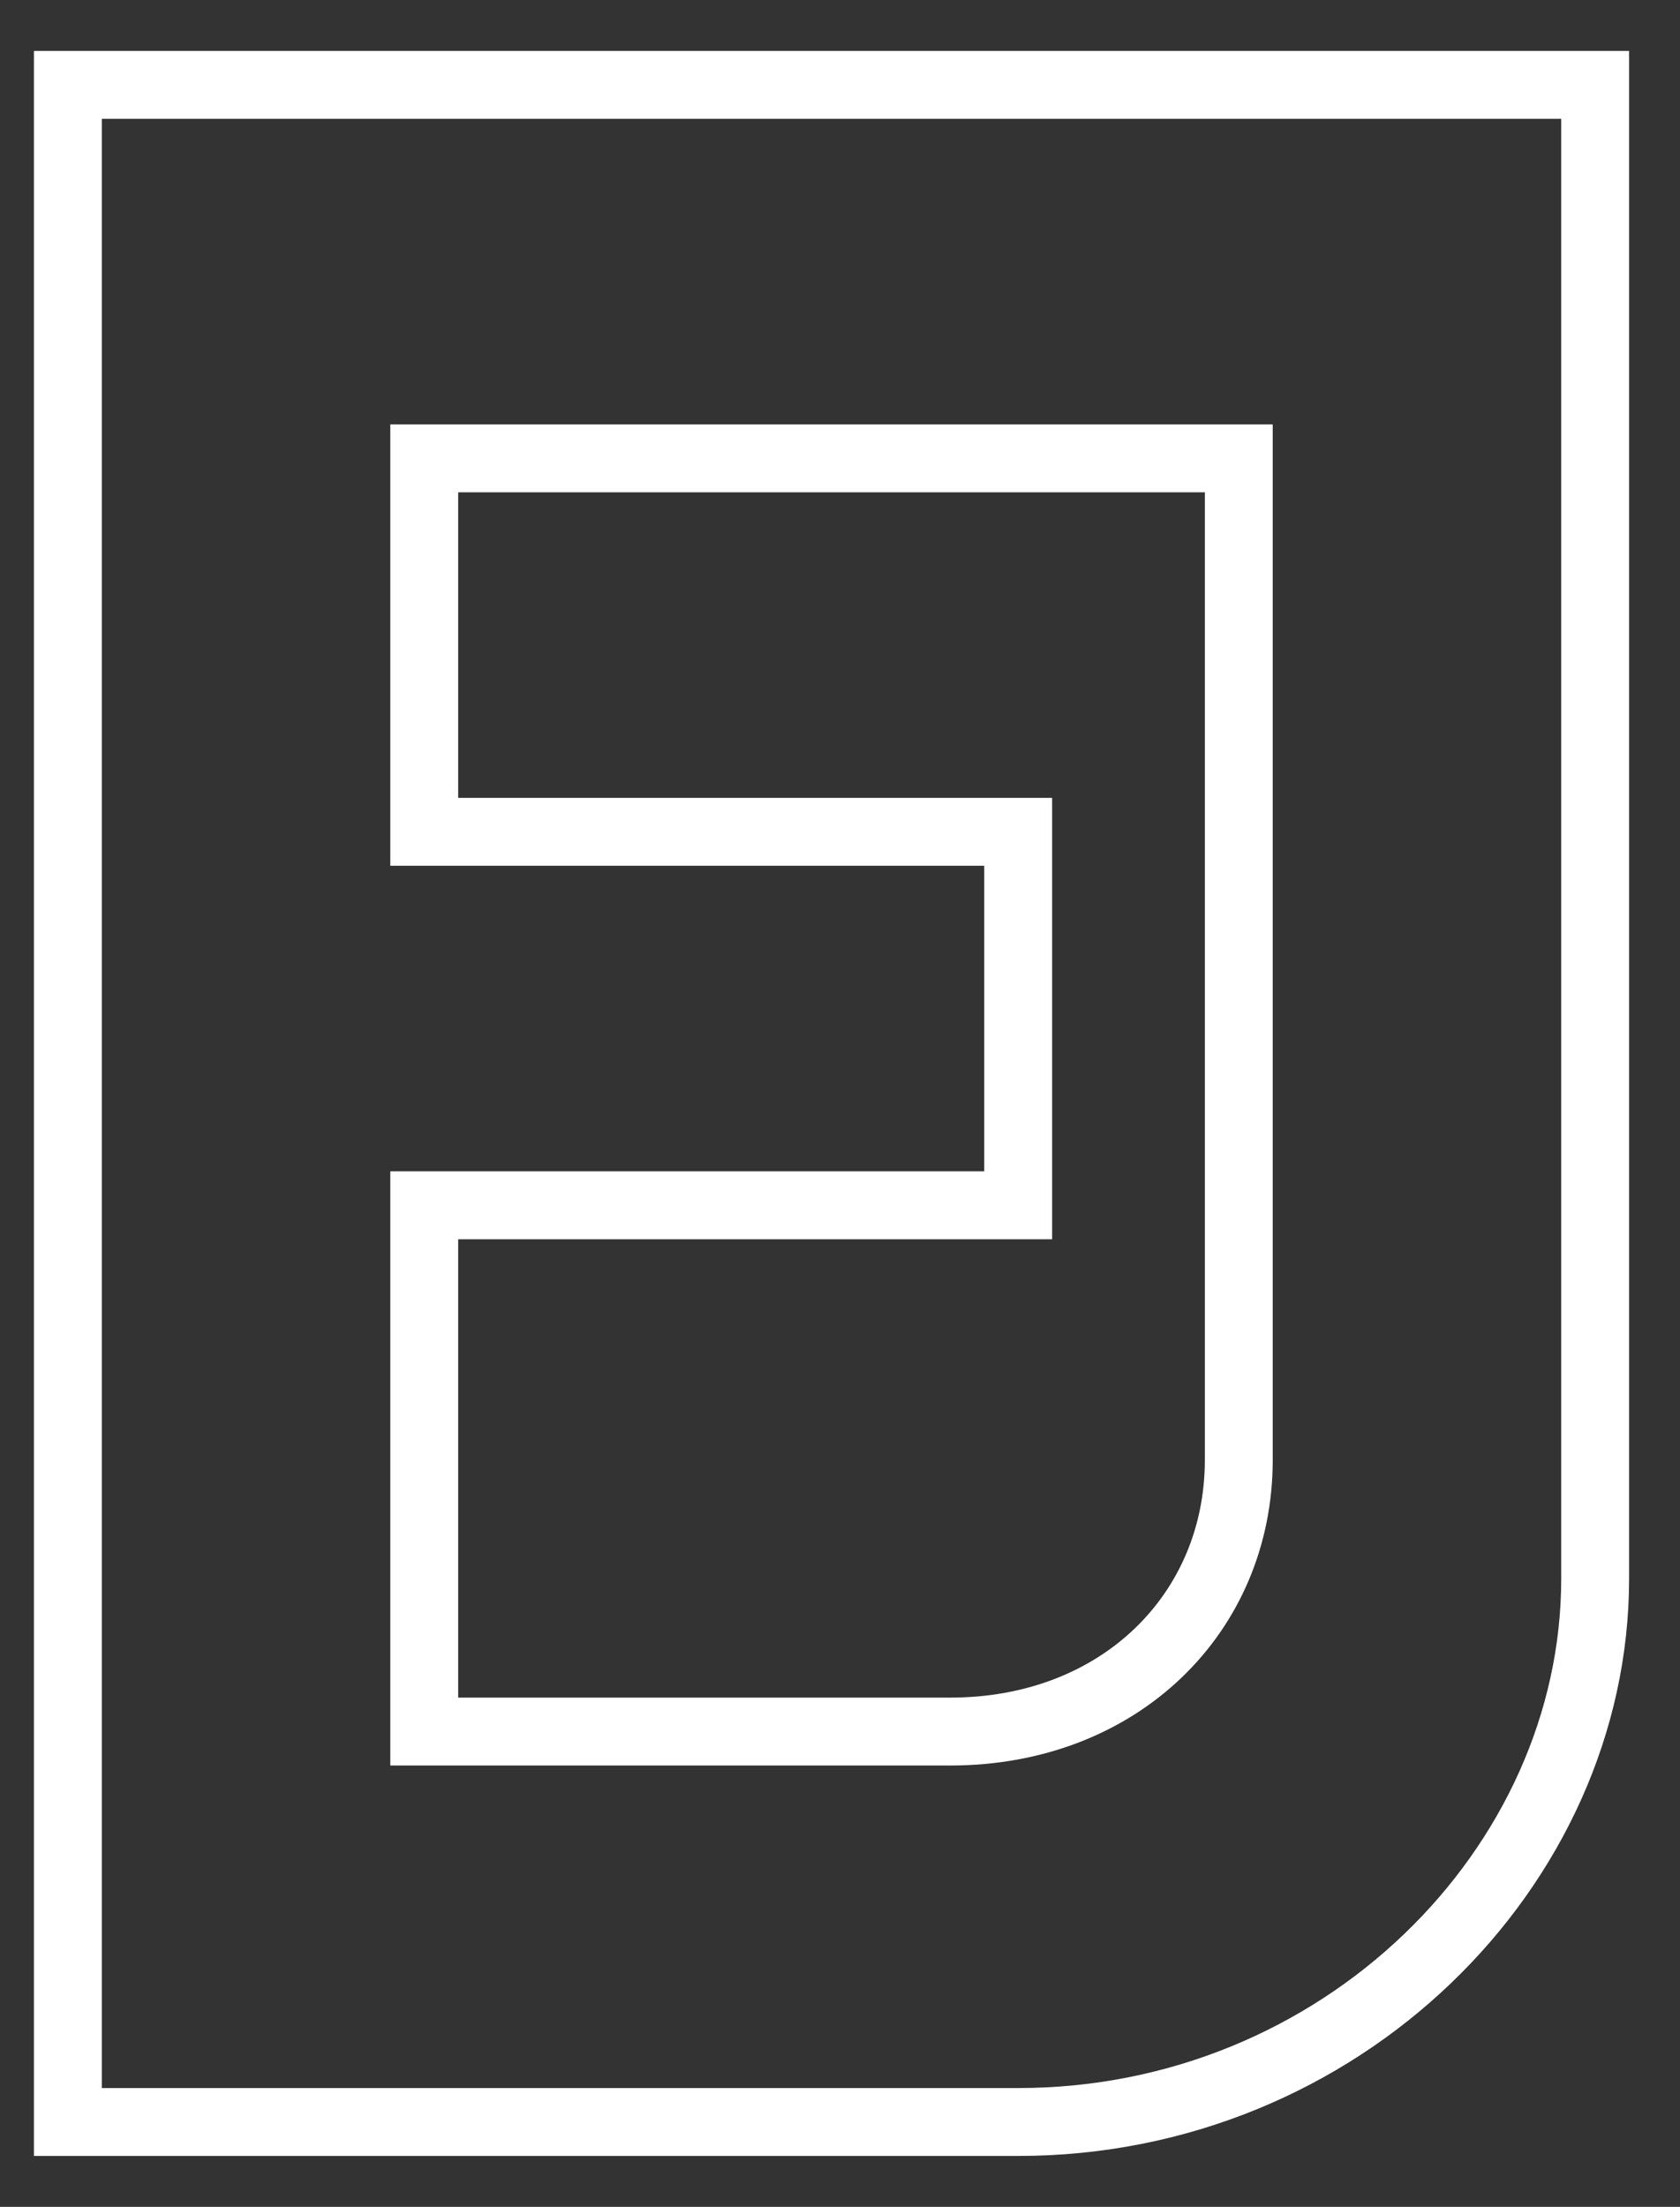 <?xml version="1.0" encoding="utf-8"?>
<!-- Generator: Adobe Illustrator 22.1.0, SVG Export Plug-In . SVG Version: 6.00 Build 0)  -->
<svg version="1.1" id="Capa_1" xmlns="http://www.w3.org/2000/svg" xmlns:xlink="http://www.w3.org/1999/xlink" x="0px" y="0px"
	 viewBox="0 0 9.9 13" style="enable-background:new 0 0 9.9 13;" xml:space="preserve">
<rect x="0" y="0" width="9.9" height="13" fill="#333333" stroke="none"/>
<style type="text/css">
	.st0{fill:none;stroke:#FFFFFF;stroke-width:0.4;stroke-miterlimit:10;}
</style>
<path class="st0" d="M8.8,0.5 M0.4,0.5 M6,12.5H0.4v-12h9v8.8C9.4,11,7.9,12.5,6,12.5z M7.3,8.6V2.7H2.5v2.2H6v2.2H2.5v3.1h3.1
	C6.6,10.2,7.3,9.5,7.3,8.6z"/>
</svg>
